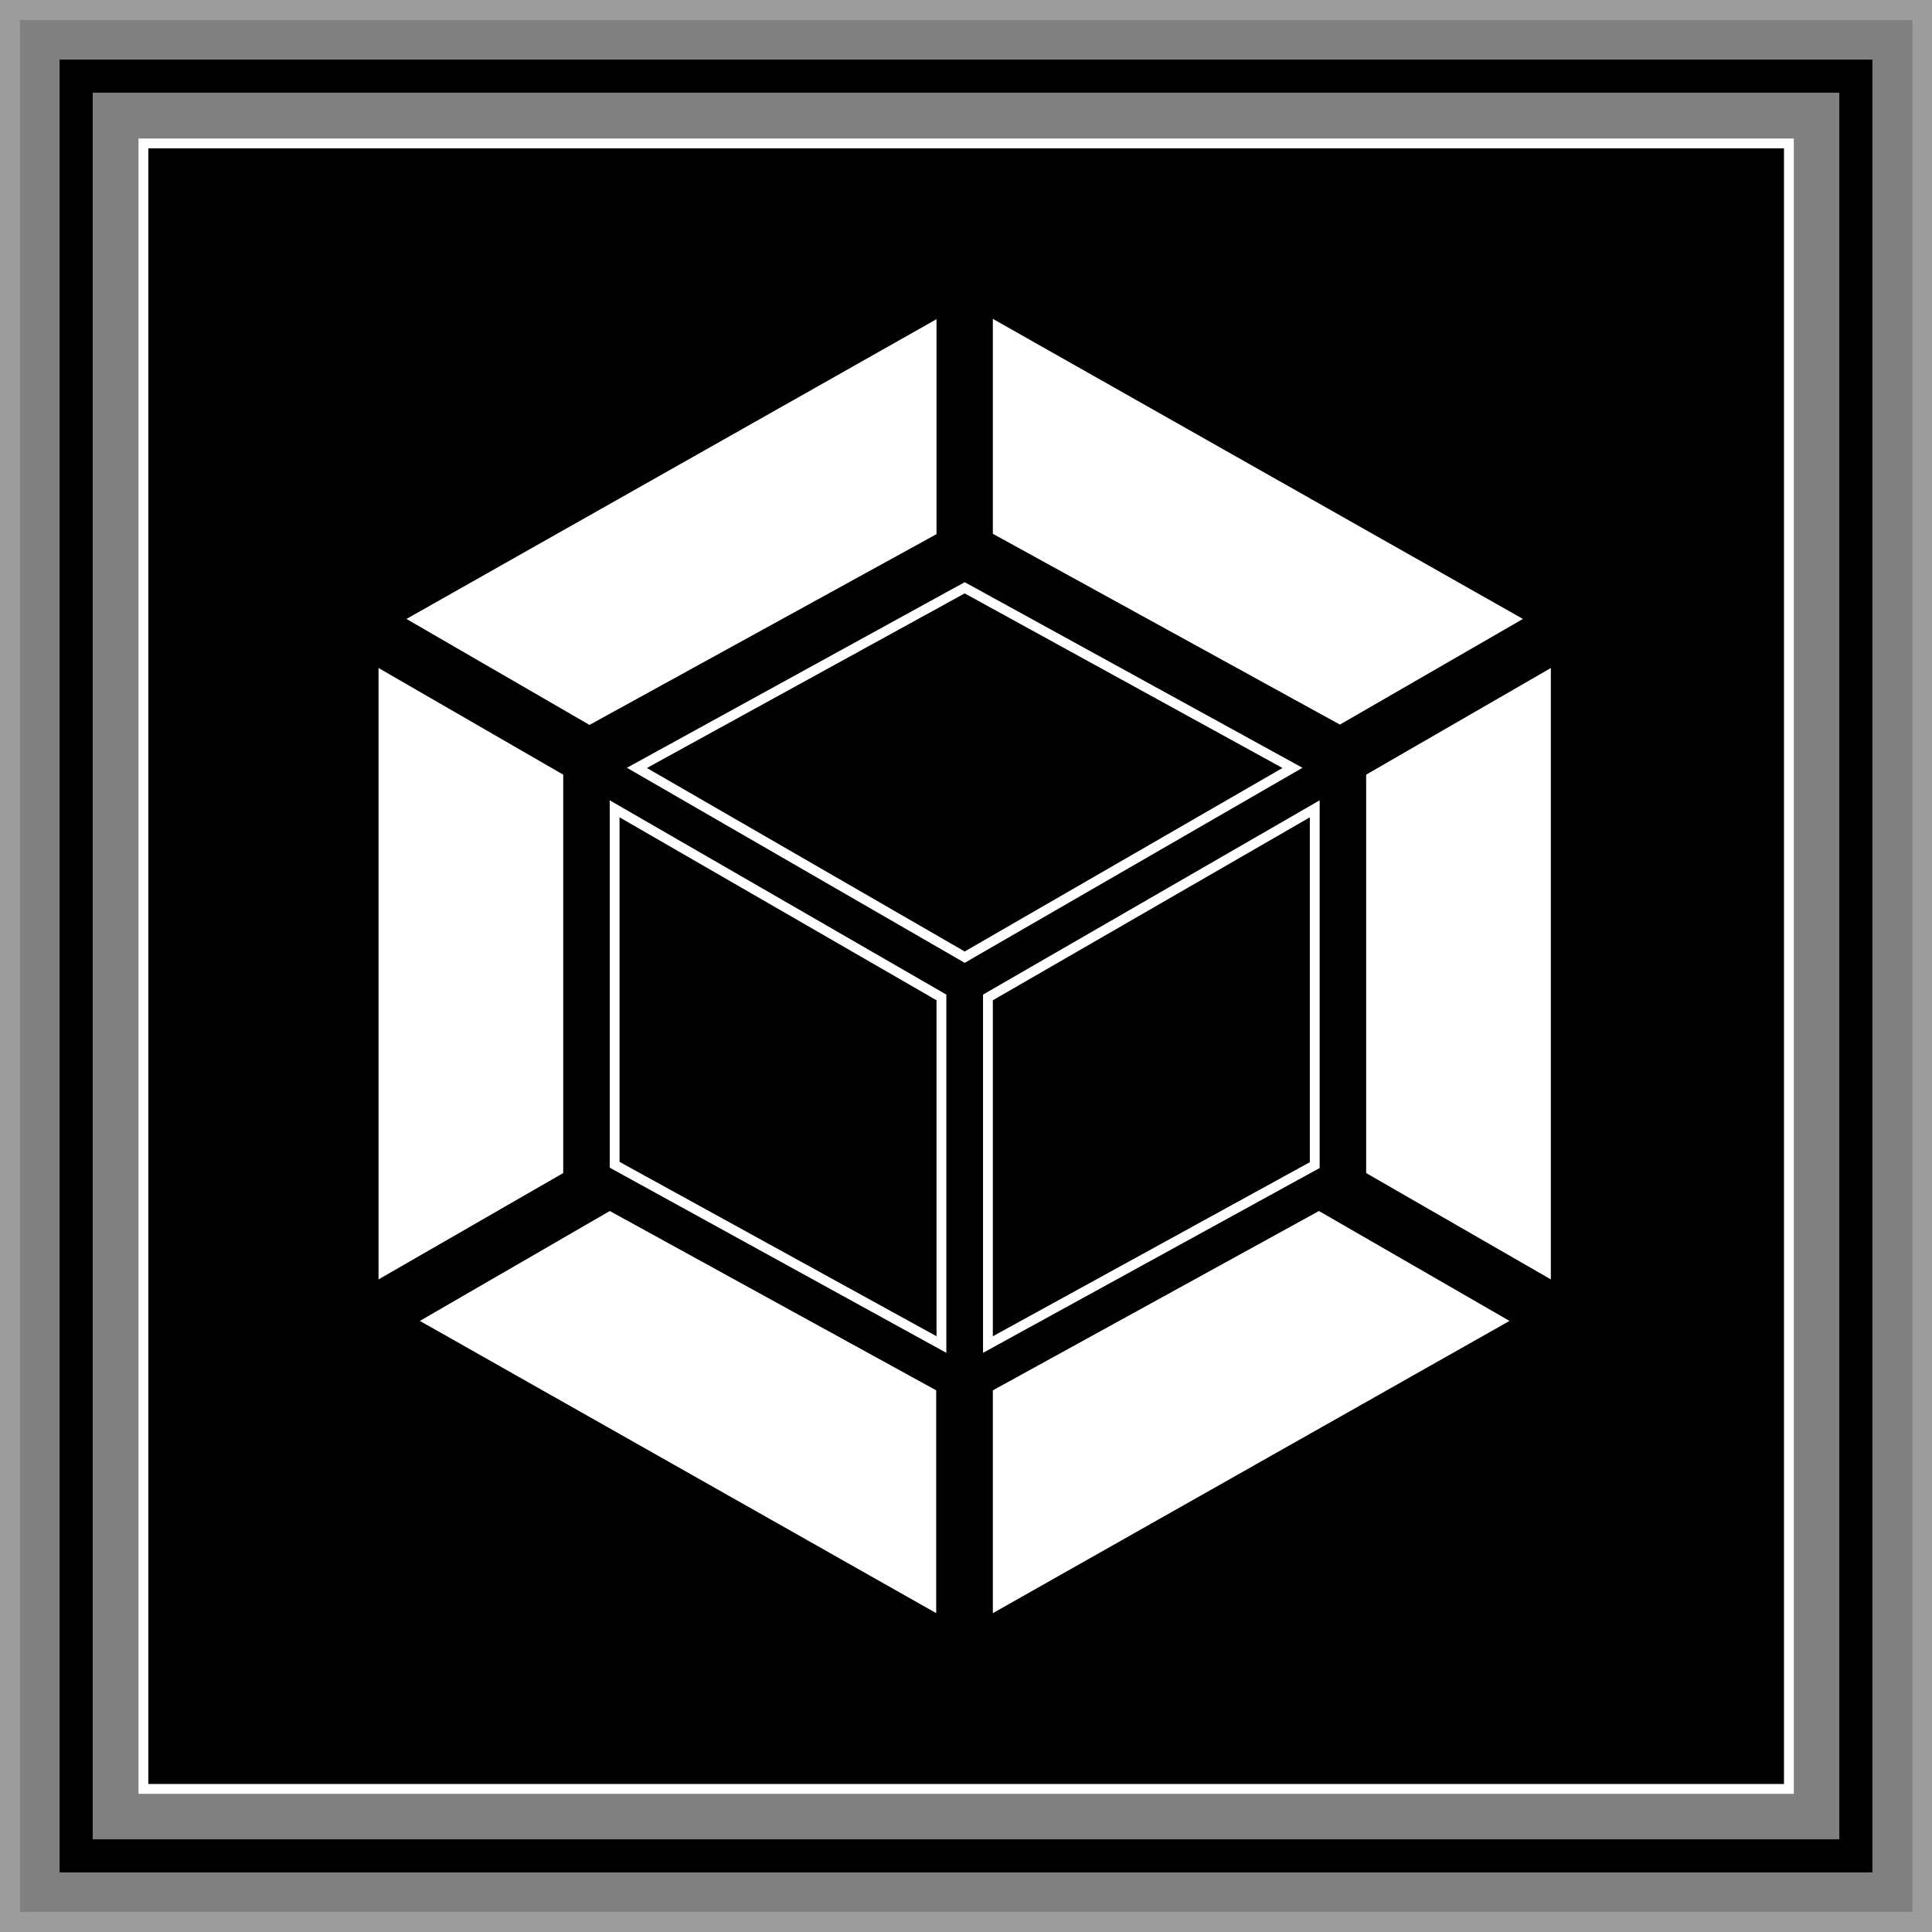 <?xml version="1.0" encoding="utf-8"?>
<!-- Generator: Adobe Illustrator 27.0.0, SVG Export Plug-In . SVG Version: 6.00 Build 0)  -->
<svg version="1.1" id="Слой_1" xmlns="http://www.w3.org/2000/svg" xmlns:xlink="http://www.w3.org/1999/xlink" x="0px" y="0px"
	 viewBox="0 0 590 590" style="enable-background:new 0 0 590 590;" xml:space="preserve">
<rect x="0" y="0" width="590" height="590" fill="#808080" stroke="none"/>
<style type="text/css">
	.st0{opacity:0.25;fill:#F6F6F6;enable-background:new    ;}
	.st1{stroke:#FFFFFF;stroke-width:3;stroke-miterlimit:10;}
	.st2{fill:#FFFFFF;stroke:#000000;stroke-width:3;stroke-miterlimit:10;}
</style>
<g>
	<path class="st0" d="M590,590H0V0h590V590z M6.1,583.9H584V6.1H6.1V583.9z"/>
	<path d="M571.8,571.8H18.2V18.2h553.6V571.8z M28.3,561.7h533.4V28.3H28.3V561.7z"/>
</g>
<rect x="43.8" y="43.8" class="st1" width="502.5" height="502.5"/>
<path class="st1" d="M287.5,410.6l-99.8-54.9V247l99.8,57.6V410.6z M301.7,410.6l99.8-54.8V247l-99.8,57.6V410.6z M194.5,234.5
	l100.1-55l100.1,55l-100.1,57.8L194.5,234.5z"/>
<path class="st2" d="M464,403.4l-162.3,91.8v-71.5l101.1-55.6L464,403.4z M475.1,393.3V201.4l-59.4,34.3v123.4L475.1,393.3z
	 M125.2,403.4l162.2,91.8v-71.5l-101.2-55.6L125.2,403.4z M114.1,393.3V201.4l59.4,34.3v123.4L114.1,393.3z M121.1,189l166.4-94.1
	V164L180,223.1L121.1,189z M468.1,189L301.7,94.8v69.1L409.2,223L468.1,189z"/>
</svg>

